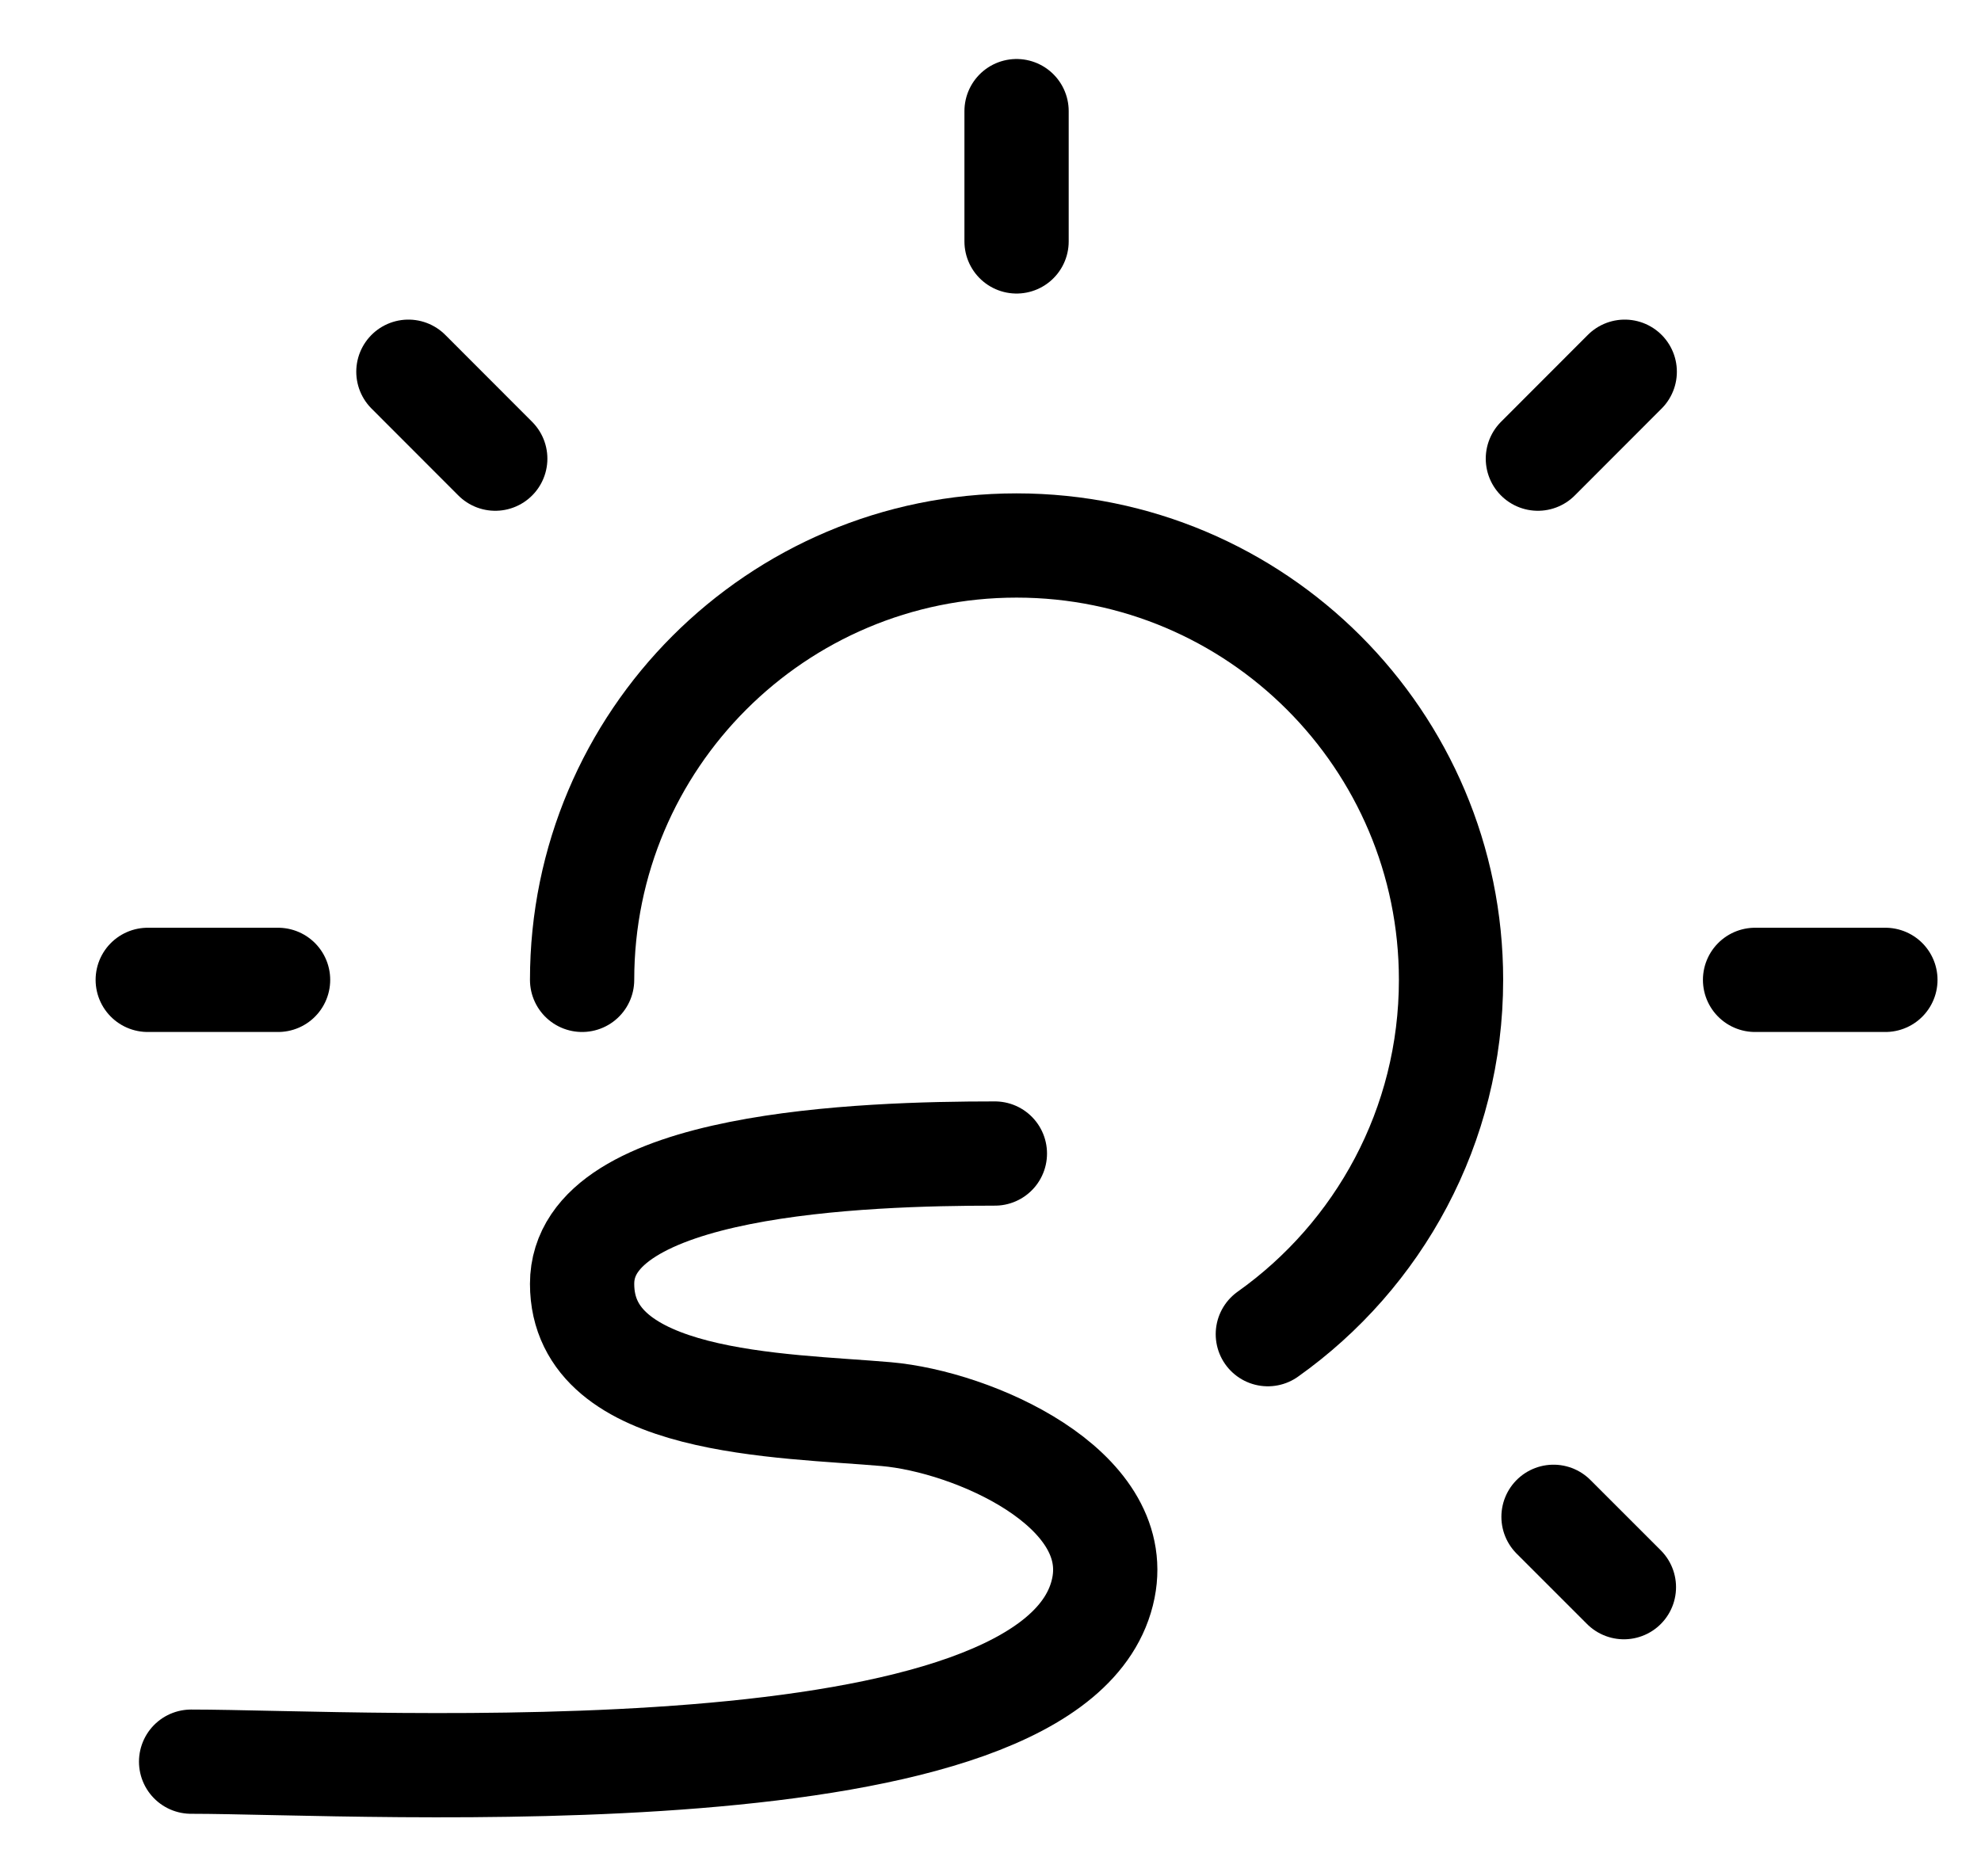 <svg viewBox="0 0 19 18" fill="none" xmlns="http://www.w3.org/2000/svg">
    <path d="M1.417 9.4H2.667" stroke="currentColor"
        stroke-linecap="round" stroke-linejoin="round" />
    <path d="M3.917 3.566L4.75 4.4" stroke="currentColor"
        stroke-linecap="round" stroke-linejoin="round" />
    <path d="M9.75 1.066V2.316" stroke="currentColor"
        stroke-linecap="round" stroke-linejoin="round" />
    <path
        d="M5.583 9.4C5.583 7.099 7.449 5.233 9.75 5.233C12.051 5.233 13.917 7.099 13.917 9.4C13.917 10.803 13.223 12.044 12.16 12.799"
        stroke="currentColor" stroke-linecap="round" stroke-linejoin="round" />
    <path d="M15.583 3.566L14.75 4.4" stroke="currentColor"
        stroke-linecap="round" stroke-linejoin="round" />
    <path d="M18.083 9.4H16.833" stroke="currentColor"
        stroke-linecap="round" stroke-linejoin="round" />
    <path d="M15.575 15.226L14.9 14.551" stroke="currentColor"
        stroke-linecap="round" stroke-linejoin="round" />
    <path
        d="M9.542 11.066C8.292 11.066 5.583 11.15 5.583 12.316C5.583 13.483 7.502 13.479 8.5 13.566C9.333 13.639 10.776 14.27 10.583 15.233C10.166 17.316 3.5 16.9 1.833 16.9"
        stroke="currentColor" stroke-linecap="round" stroke-linejoin="round" />
</svg>
